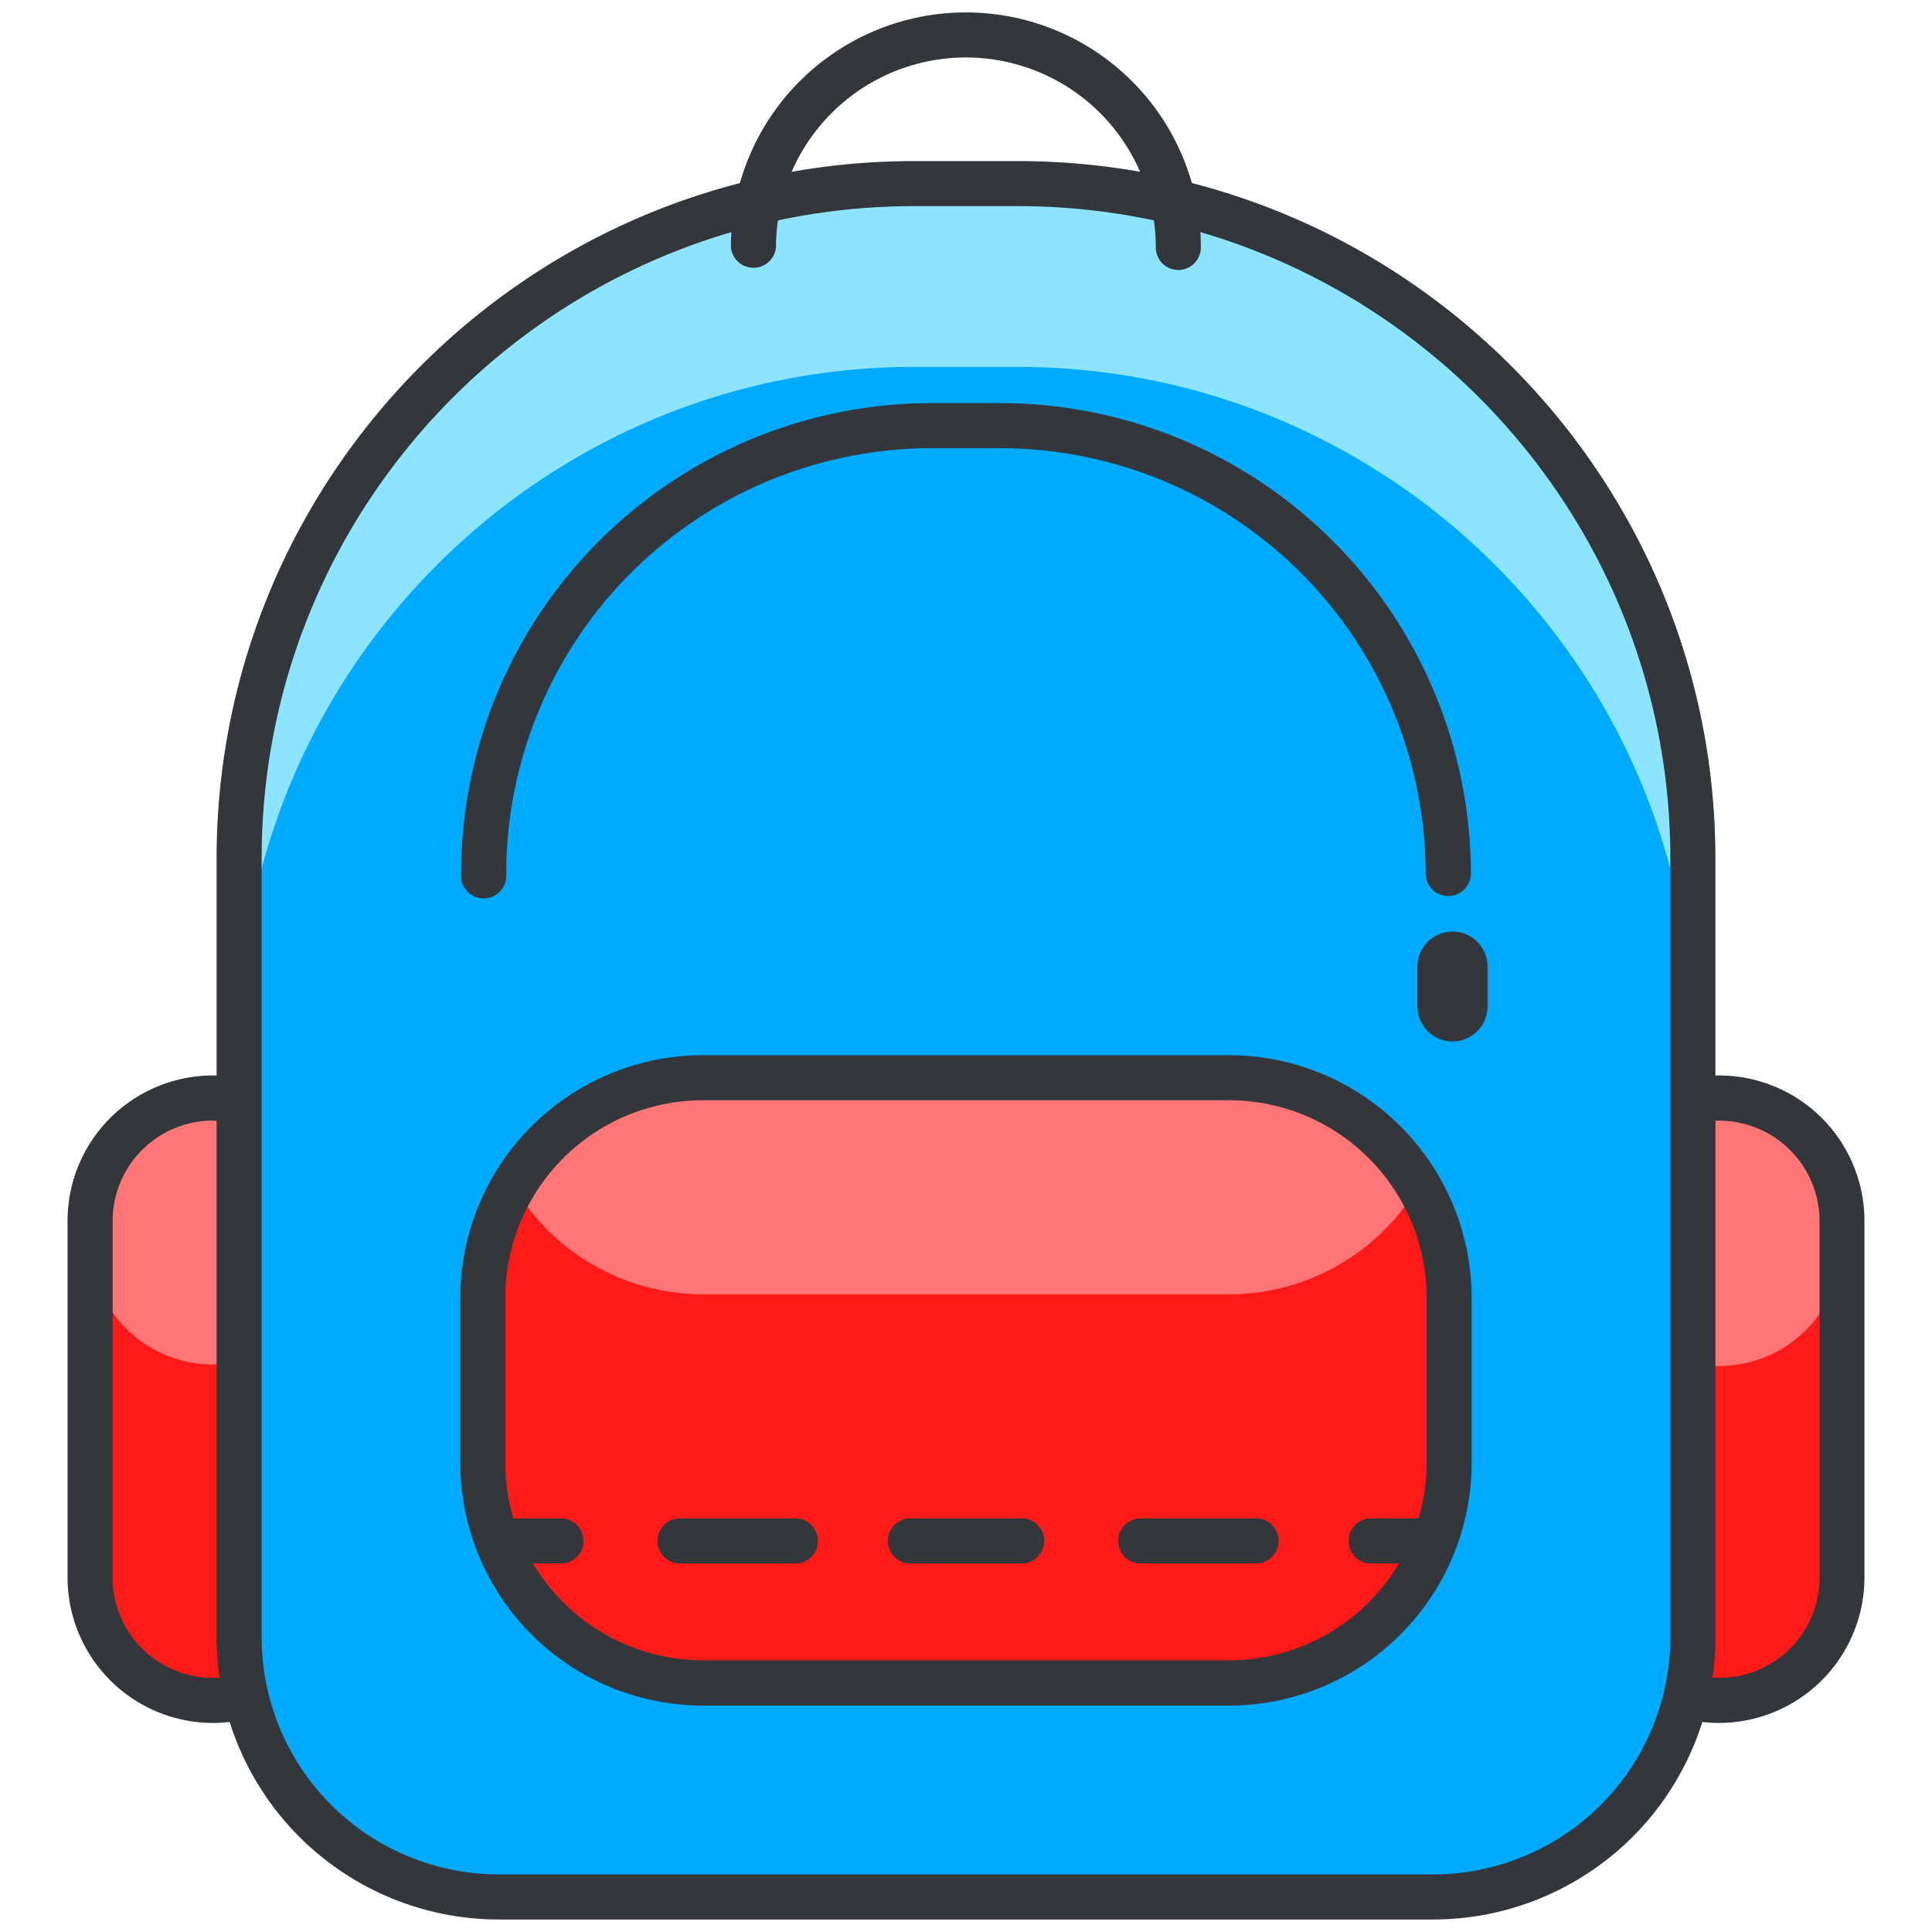 <svg id="d0a93ac0-ff3f-472e-a9b4-2835ebfc1b41" data-name="Layer 1" xmlns="http://www.w3.org/2000/svg" viewBox="0 0 512 512"><defs><style>.\36 228eb2c-1f69-457b-a109-e427fa0076fc{fill:#ff1a1a;}.a5ba4c39-02b4-465d-9edd-00241469a9ff{fill:#ff7676;}.\39 bb9ff99-54e9-489a-a6eb-c5244057730f{fill:#33363a;}.c26607b8-7c4f-4084-ad0a-8f131446e020{fill:#8de4ff;}.ec98b7ac-c745-45e1-96a9-1de4d5e424a0{fill:#0af;}</style></defs><title>bag</title><path class="6228eb2c-1f69-457b-a109-e427fa0076fc" d="M89,418.06a32.57,32.57,0,0,1-32.57,32.58h0a32.57,32.57,0,0,1-32.58-32.58v-94.5A32.58,32.58,0,0,1,56.45,291h0A32.58,32.58,0,0,1,89,323.56Z"/><path class="a5ba4c39-02b4-465d-9edd-00241469a9ff" d="M56.45,291a32.57,32.57,0,0,0-32.58,32.58V330A32.58,32.58,0,0,0,89,330v-6.41A32.57,32.57,0,0,0,56.45,291Z"/><path class="9bb9ff99-54e9-489a-a6eb-c5244057730f" d="M56.45,456.6A38.59,38.59,0,0,1,17.9,418.06v-94.5a38.55,38.55,0,1,1,77.1,0v94.5A38.59,38.59,0,0,1,56.45,456.6Zm0-159.64a26.63,26.63,0,0,0-26.6,26.61v94.49a26.6,26.6,0,1,0,53.2,0v-94.5A26.63,26.63,0,0,0,56.45,297Z"/><path class="6228eb2c-1f69-457b-a109-e427fa0076fc" d="M488.13,418.06a32.57,32.57,0,0,1-32.58,32.58h0A32.57,32.57,0,0,1,423,418.06v-94.5A32.58,32.58,0,0,1,455.55,291h0a32.58,32.58,0,0,1,32.58,32.58Z"/><path class="a5ba4c39-02b4-465d-9edd-00241469a9ff" d="M455.55,291A32.57,32.57,0,0,0,423,323.57V330a32.58,32.58,0,0,0,65.15,0v-6.41A32.57,32.57,0,0,0,455.55,291Z"/><path class="9bb9ff99-54e9-489a-a6eb-c5244057730f" d="M455.55,456.6A38.59,38.59,0,0,1,417,418.06v-94.5a38.55,38.55,0,0,1,77.1,0v94.5A38.59,38.59,0,0,1,455.55,456.6Zm0-159.64A26.63,26.63,0,0,0,429,323.57v94.49a26.6,26.6,0,1,0,53.2,0v-94.5A26.63,26.63,0,0,0,455.55,297Z"/><path class="c26607b8-7c4f-4084-ad0a-8f131446e020" d="M269.76,48.66H242.24c-98.63,0-178.87,80.25-178.87,178.88V433.92a68.79,68.79,0,0,0,68.79,68.8H379.83a68.8,68.8,0,0,0,68.8-68.8V227.54C448.63,128.91,368.39,48.66,269.76,48.66Z"/><path class="ec98b7ac-c745-45e1-96a9-1de4d5e424a0" d="M269.76,97.24H242.24c-98.63,0-178.87,80.25-178.87,178.88v157.8a68.79,68.79,0,0,0,68.79,68.8H379.83a68.8,68.8,0,0,0,68.8-68.8V276.12C448.63,177.5,368.39,97.24,269.76,97.24Z"/><path class="9bb9ff99-54e9-489a-a6eb-c5244057730f" d="M379.83,508.69H132.16A74.85,74.85,0,0,1,57.4,433.92V227.54c0-101.93,82.91-184.85,184.84-184.85h27.52c101.92,0,184.84,82.92,184.84,184.85V433.92A74.85,74.85,0,0,1,379.83,508.69ZM242.24,54.63c-95.34,0-172.9,77.56-172.9,172.91V433.92a62.89,62.89,0,0,0,62.82,62.82H379.83a62.9,62.9,0,0,0,62.83-62.82V227.54c0-95.34-77.57-172.91-172.91-172.91Z"/><path class="6228eb2c-1f69-457b-a109-e427fa0076fc" d="M384.06,387.68A58.34,58.34,0,0,1,325.73,446H186.27a58.34,58.34,0,0,1-58.33-58.34V343.93a58.33,58.33,0,0,1,58.33-58.32H325.73a58.32,58.32,0,0,1,58.32,58.32v43.75Z"/><path class="a5ba4c39-02b4-465d-9edd-00241469a9ff" d="M186.27,285.61a58.26,58.26,0,0,0-50.18,28.68A58.26,58.26,0,0,0,186.27,343H325.73a58.26,58.26,0,0,0,50.17-28.71,58.24,58.24,0,0,0-50.17-28.68Z"/><path class="9bb9ff99-54e9-489a-a6eb-c5244057730f" d="M325.73,452H186.27A64.38,64.38,0,0,1,122,387.68V343.93a64.37,64.37,0,0,1,64.3-64.29H325.73A64.37,64.37,0,0,1,390,343.93v43.75A64.38,64.38,0,0,1,325.73,452ZM186.27,291.58a52.41,52.41,0,0,0-52.36,52.35v43.75A52.42,52.42,0,0,0,186.27,440H325.73a52.41,52.41,0,0,0,52.35-52.36V343.93a52.4,52.4,0,0,0-52.35-52.35Z"/><path class="9bb9ff99-54e9-489a-a6eb-c5244057730f" d="M383.82,237.46a6,6,0,0,1-6-6A112.85,112.85,0,0,0,265.13,118.77H246.87A112.85,112.85,0,0,0,134.15,231.48a6,6,0,1,1-11.94,0A124.8,124.8,0,0,1,246.87,106.83h18.26A124.8,124.8,0,0,1,389.79,231.48,6,6,0,0,1,383.82,237.46Z"/><path class="9bb9ff99-54e9-489a-a6eb-c5244057730f" d="M384.93,276a9.31,9.31,0,0,1-9.29-9.3V256.17a9.29,9.29,0,0,1,18.58,0v10.49A9.31,9.31,0,0,1,384.93,276Z"/><path class="9bb9ff99-54e9-489a-a6eb-c5244057730f" d="M312.3,71.56a6,6,0,0,1-6-6,50.33,50.33,0,1,0-100.66,0,6,6,0,0,1-11.94,0,62.27,62.27,0,1,1,124.54,0A6,6,0,0,1,312.3,71.56Z"/><path class="9bb9ff99-54e9-489a-a6eb-c5244057730f" d="M149.17,414.34H133.25a6,6,0,1,1,0-11.95h15.92a6,6,0,0,1,0,11.95Z"/><path class="9bb9ff99-54e9-489a-a6eb-c5244057730f" d="M332.3,414.34H301.78a6,6,0,0,1,0-11.95H332.3a6,6,0,1,1,0,11.95Zm-61,0H240.74a6,6,0,0,1,0-11.95h30.52a6,6,0,0,1,0,11.95Zm-61,0H179.69a6,6,0,0,1,0-11.95h30.52a6,6,0,1,1,0,11.95Z"/><path class="9bb9ff99-54e9-489a-a6eb-c5244057730f" d="M378.75,414.34H362.83a6,6,0,0,1,0-11.95h15.92a6,6,0,1,1,0,11.95Z"/></svg>